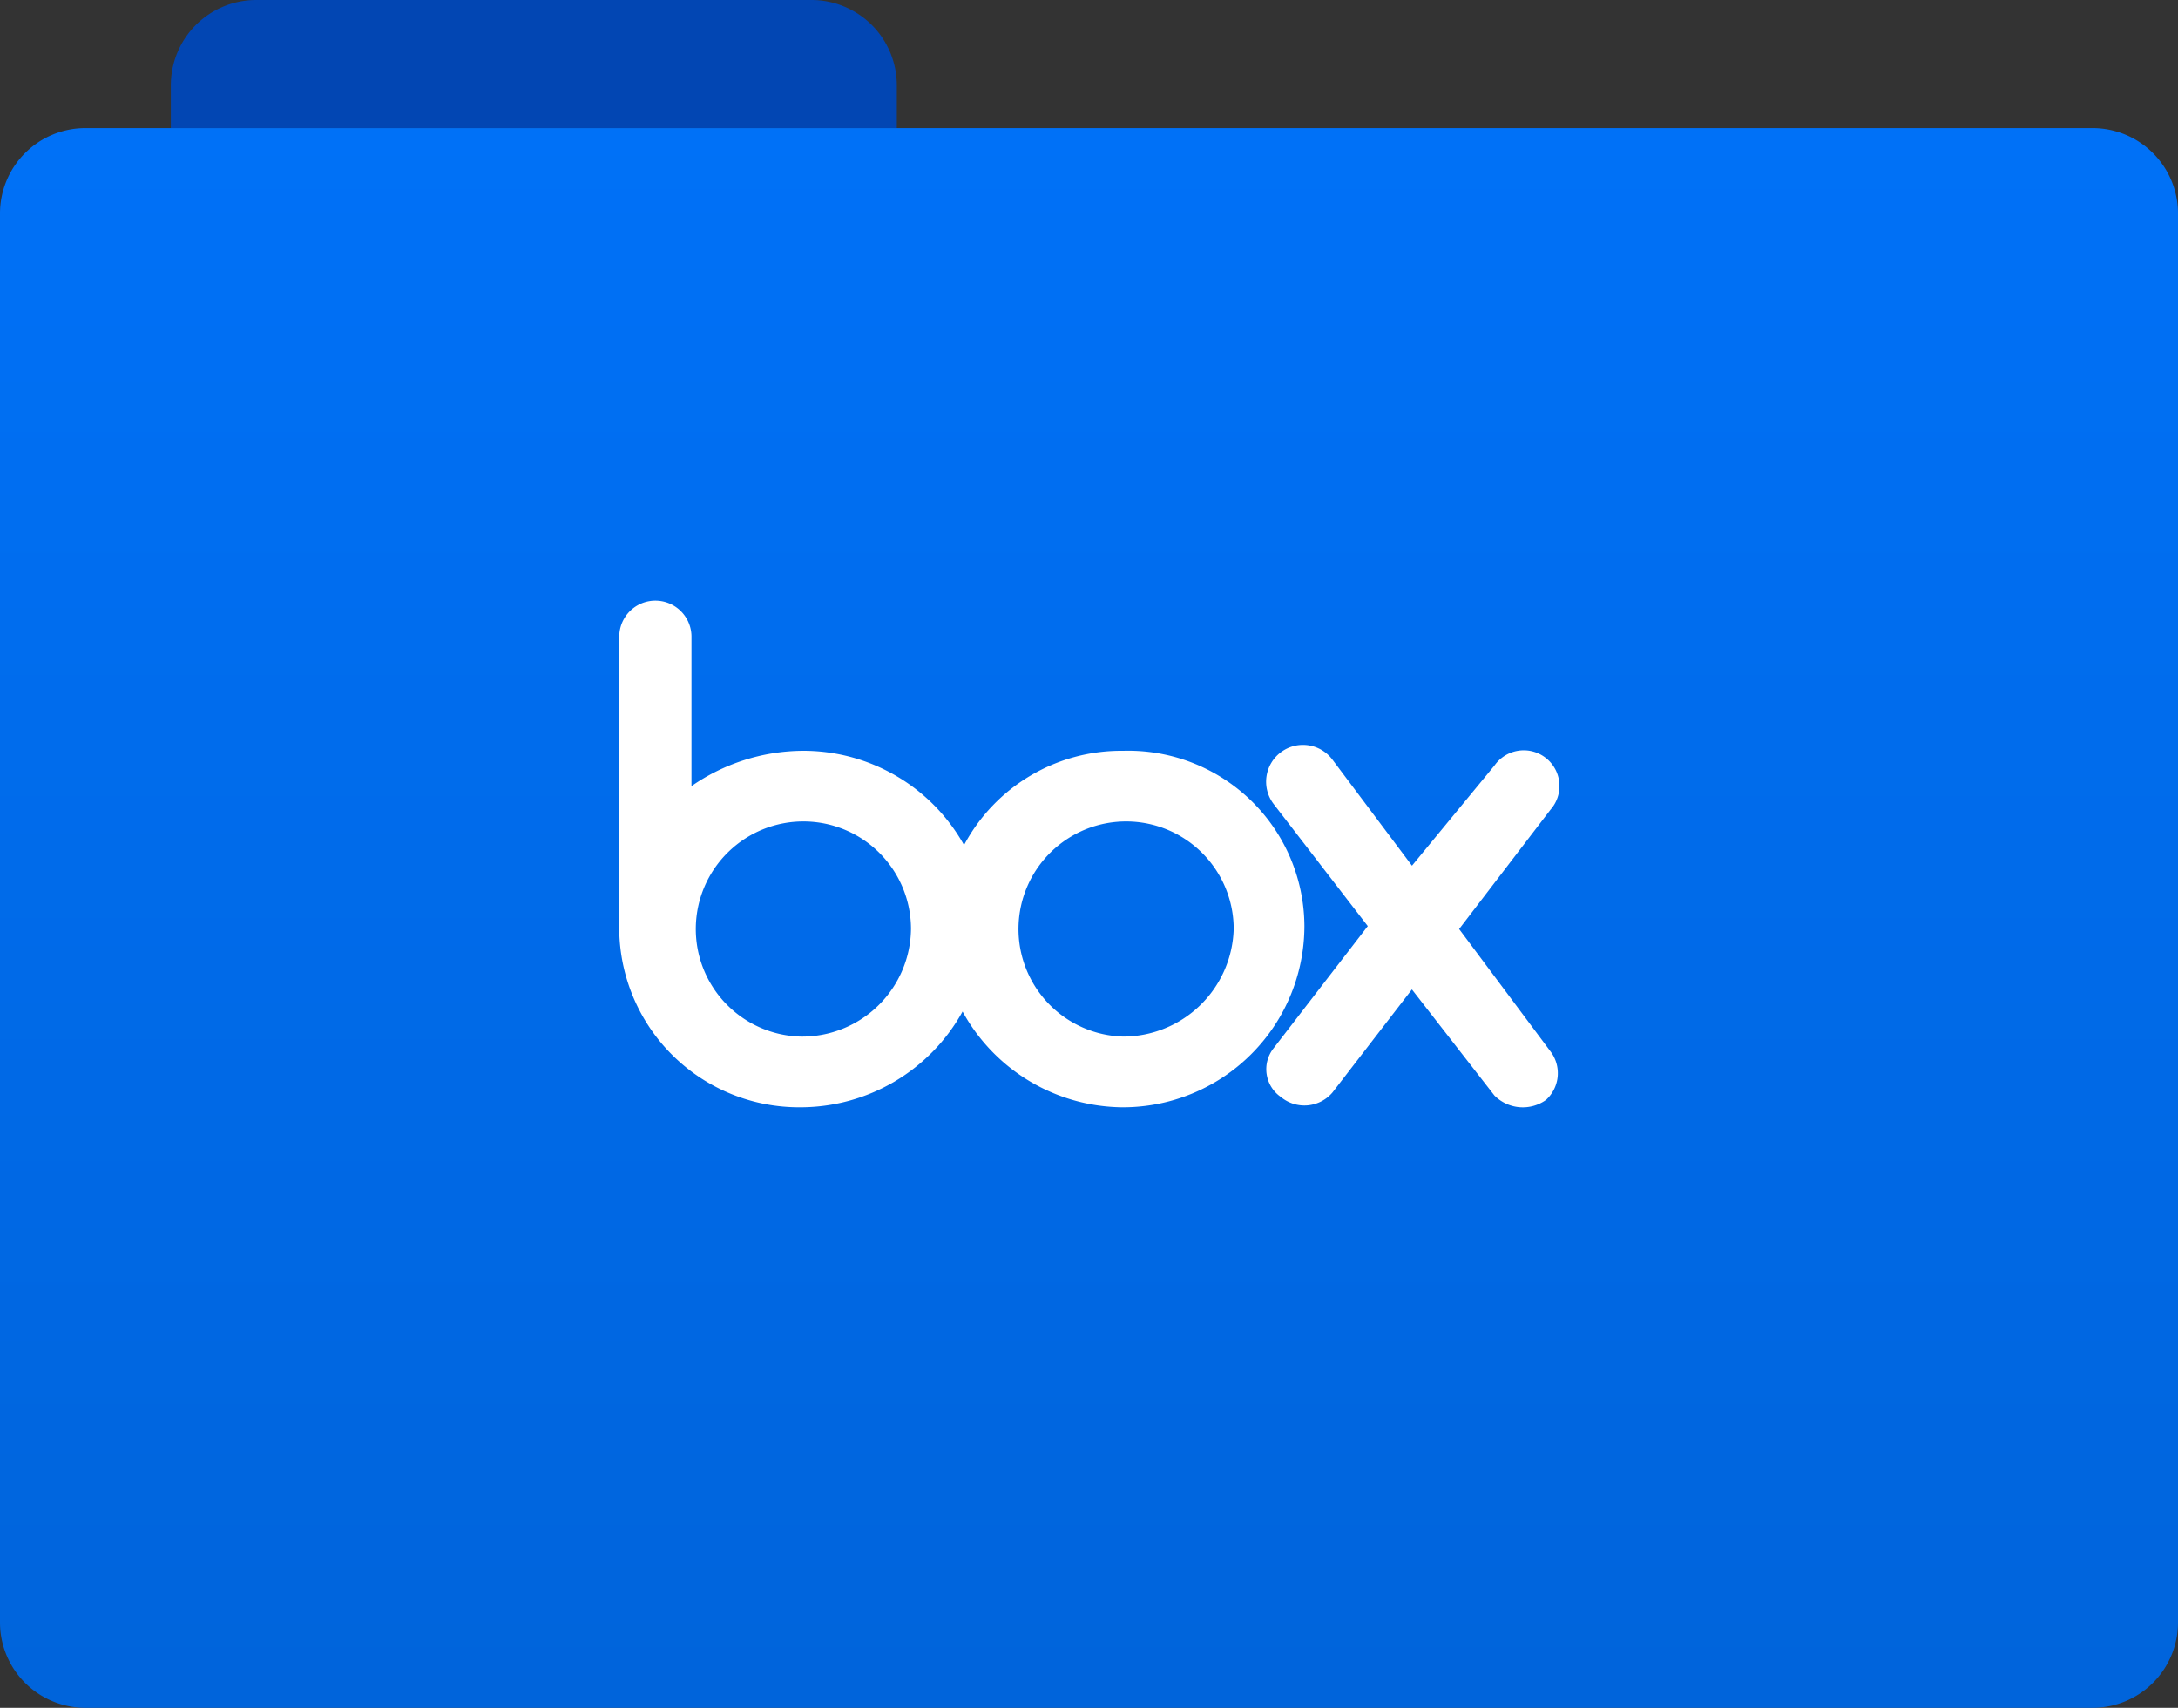 <svg xmlns="http://www.w3.org/2000/svg" width="102" height="80"><rect width="100%" height="100%" fill="#333333" stroke="none"/><defs><linearGradient id="a" x1="51" y1="80" x2="51" y2="6" gradientUnits="userSpaceOnUse"><stop offset="0" stop-color="#0064db"/><stop offset="1" stop-color="#0071f7"/></linearGradient></defs><path d="M38 0H12a4 4 0 0 0-4 4v2h34V4a4 4 0 0 0-4-4z" fill="#0246b3" fill-rule="evenodd"/><path d="M4 6h94a4 4 0 0 1 4 4v66a4 4 0 0 1-4 4H4a4 4 0 0 1-4-4V10a4 4 0 0 1 4-4z" fill="url(#a)"/><path d="M72.609 49.246a1.689 1.689 0 0 1-.207 2.277 1.872 1.872 0 0 1-2.415-.207l-3.864-4.968-3.723 4.83a1.727 1.727 0 0 1-2.415.207 1.581 1.581 0 0 1-.345-2.277l4.416-5.727-4.416-5.727a1.725 1.725 0 1 1 2.76-2.07l3.726 4.968 3.864-4.692a1.673 1.673 0 1 1 2.622 2.07l-4.278 5.589zm-20.009-.69a5.039 5.039 0 1 1 5.176-5.037 5.185 5.185 0 0 1-5.176 5.037zm-15.111 0a5.039 5.039 0 1 1 5.175-5.037 5.1 5.1 0 0 1-5.177 5.037zM52.6 35.17a8.348 8.348 0 0 0-7.452 4.416 8.62 8.62 0 0 0-7.59-4.416 9.238 9.238 0 0 0-5.175 1.656v-7.039a1.691 1.691 0 0 0-3.381 0v13.87a8.424 8.424 0 0 0 8.487 8.211 8.681 8.681 0 0 0 7.59-4.485 8.628 8.628 0 0 0 7.452 4.485 8.5 8.5 0 0 0 8.557-8.487A8.251 8.251 0 0 0 52.6 35.17z" fill="#fff"/></svg>